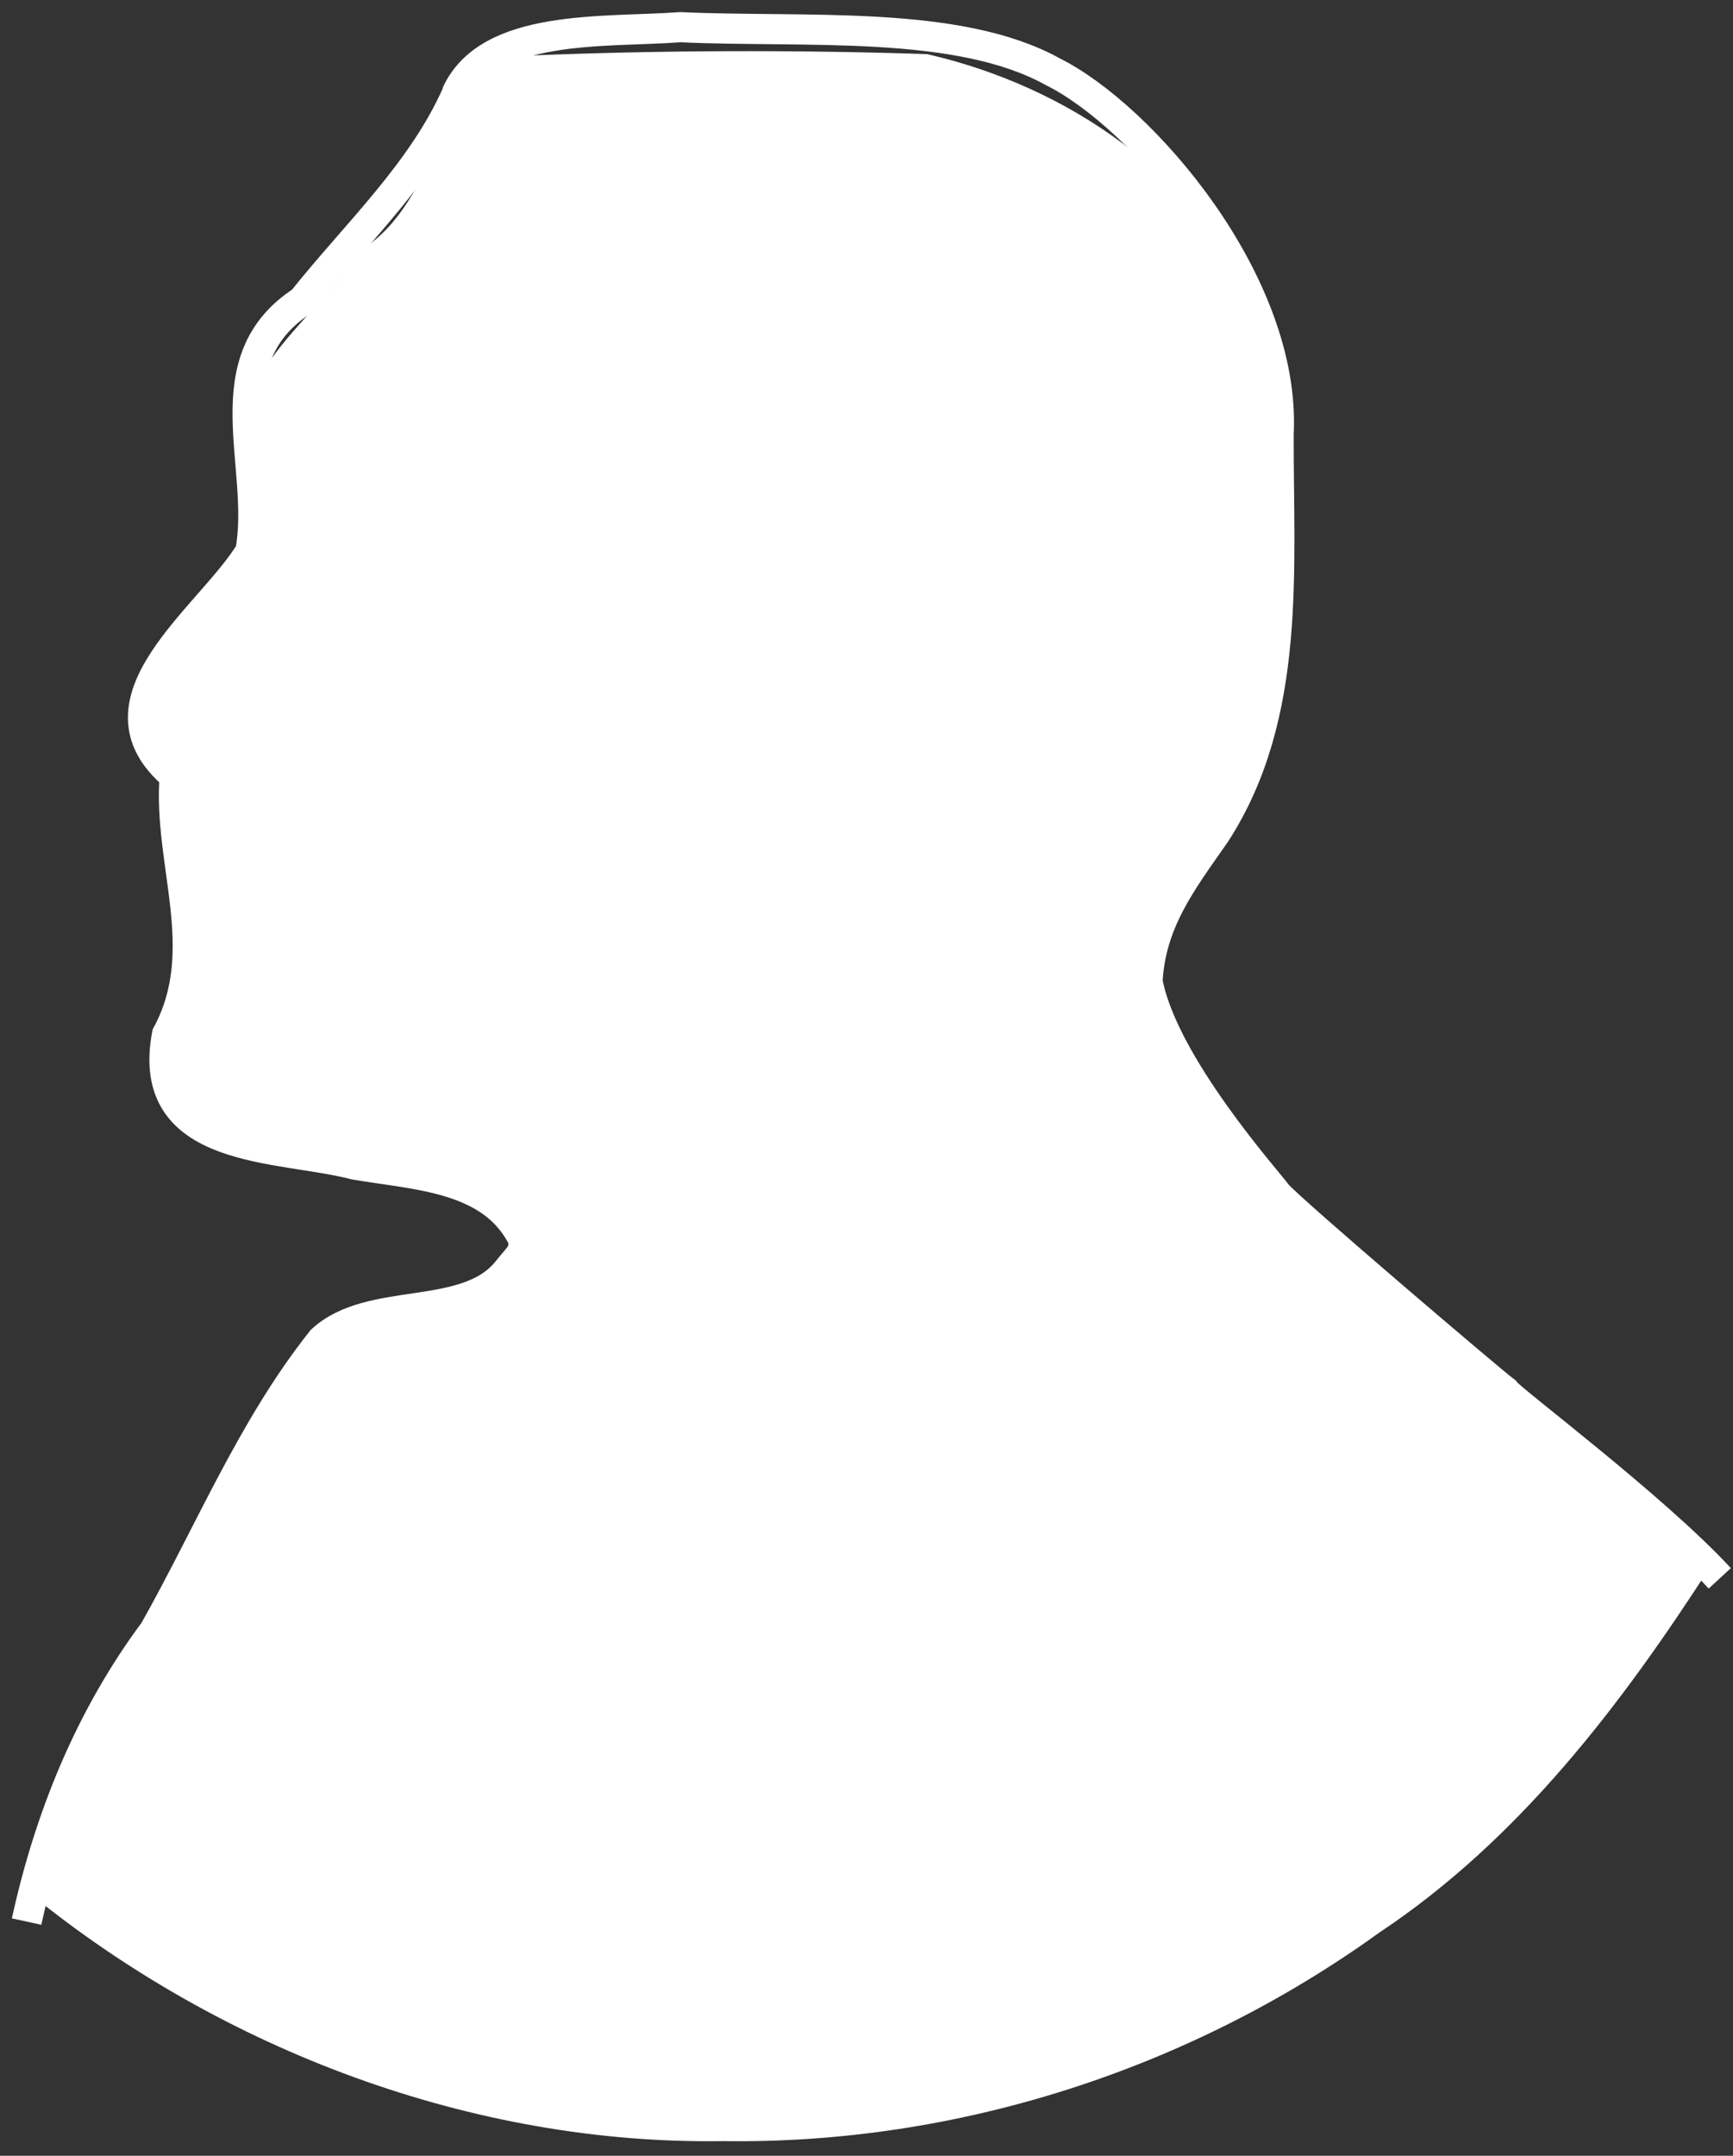 <?xml version="1.0" encoding="UTF-8"?>
<svg width="115px" height="143px" viewBox="0 0 115 143" version="1.1" xmlns="http://www.w3.org/2000/svg" xmlns:xlink="http://www.w3.org/1999/xlink">
    <rect x="0" y="0" width="115" height="143" fill="#333333" stroke="none"/>
    <!-- Generator: Sketch 48.2 (47327) - http://www.bohemiancoding.com/sketch -->
    <title>Nobel_prize_winner</title>
    <desc>Created with Sketch.</desc>
    <defs></defs>
    <g id="Artboard-2" stroke="none" stroke-width="1" fill="none" fill-rule="evenodd" transform="translate(-593, -4)">
        <g id="Nobel_prize_winner" transform="translate(568, 0)">
            <path d="M27.018,129.631 C28.224,124.353 29.926,118.9 33.383,114.569 C37.969,107.636 40.872,99.604 46.121,93.1 C49.229,89.828 62.398,91.476 58.274,84.618 C52.939,80.836 45.725,81.477 39.507,80.08 C32.772,76.723 38.345,69.298 37.357,63.985 C35.702,60.103 37.645,55.814 34.401,52.789 C34.53,46.261 44.174,43.578 41.641,36.486 C38.742,29.529 45.739,25.55 49.049,20.522 C54.189,17.264 53.975,9.165 60.089,7.684 C68.88,7.331 77.72,7.298 86.516,7.59 C95.747,9.689 104.722,15.646 108.178,24.603 C110.9,30.985 109.528,38.29 109.708,45.052 C110.039,52.35 106.598,59.205 102.218,64.868 C98.085,71.741 105.812,76.539 108.632,82 C112.917,87.259 118.988,90.921 124.027,95.501 C128.202,100.387 133.686,103.75 138.512,107.892 C132.621,117.04 125.816,126.022 116.524,132.198 C103.984,141.236 88.572,146.253 72.985,146.027 C56.359,146.286 39.763,139.975 27.018,129.631 Z" id="path4972" fill="#FFFFFF"></path>
            <path d="M26.766,131.464 C28.28,124.531 30.981,117.9 35.235,112.186 C38.877,105.737 41.722,98.72 46.355,92.9 C49.603,89.894 55.952,91.726 58.682,88.275 C59.035,87.829 59.496,87.345 59.611,87.099 C59.683,86.943 59.846,86.381 59.666,86.088 M101.141,69.053 C102.126,74.574 109.142,82.369 109.738,83.209 C110.57,84.221 124.035,95.671 124.851,96.274 C125.153,96.783 134.763,103.97 139.123,108.696 M55.279,10.253 C57.398,5.529 65.102,6.177 70.141,5.803 C78.379,6.187 88.563,5.269 94.851,8.752 C100.759,11.681 110.369,22.746 109.849,32.803 C109.821,41.722 110.742,51.445 105.641,59.303 C103.451,62.444 101.278,65.211 101.141,69.303 M55.391,10.053 C53.099,15.36 48.641,19.465 45.06,23.962 C38.944,27.948 42.653,34.92 41.611,40.596 C38.927,44.976 30.642,50.498 36.594,55.464 C36.125,61.242 39.114,67.013 36.081,72.626 C34.575,80.627 43.586,79.952 48.525,81.248 C52.5,81.953 57.733,81.998 59.747,86.257" id="path2245" stroke="#FFFFFF" stroke-width="2"></path>
        </g>
    </g>
</svg>